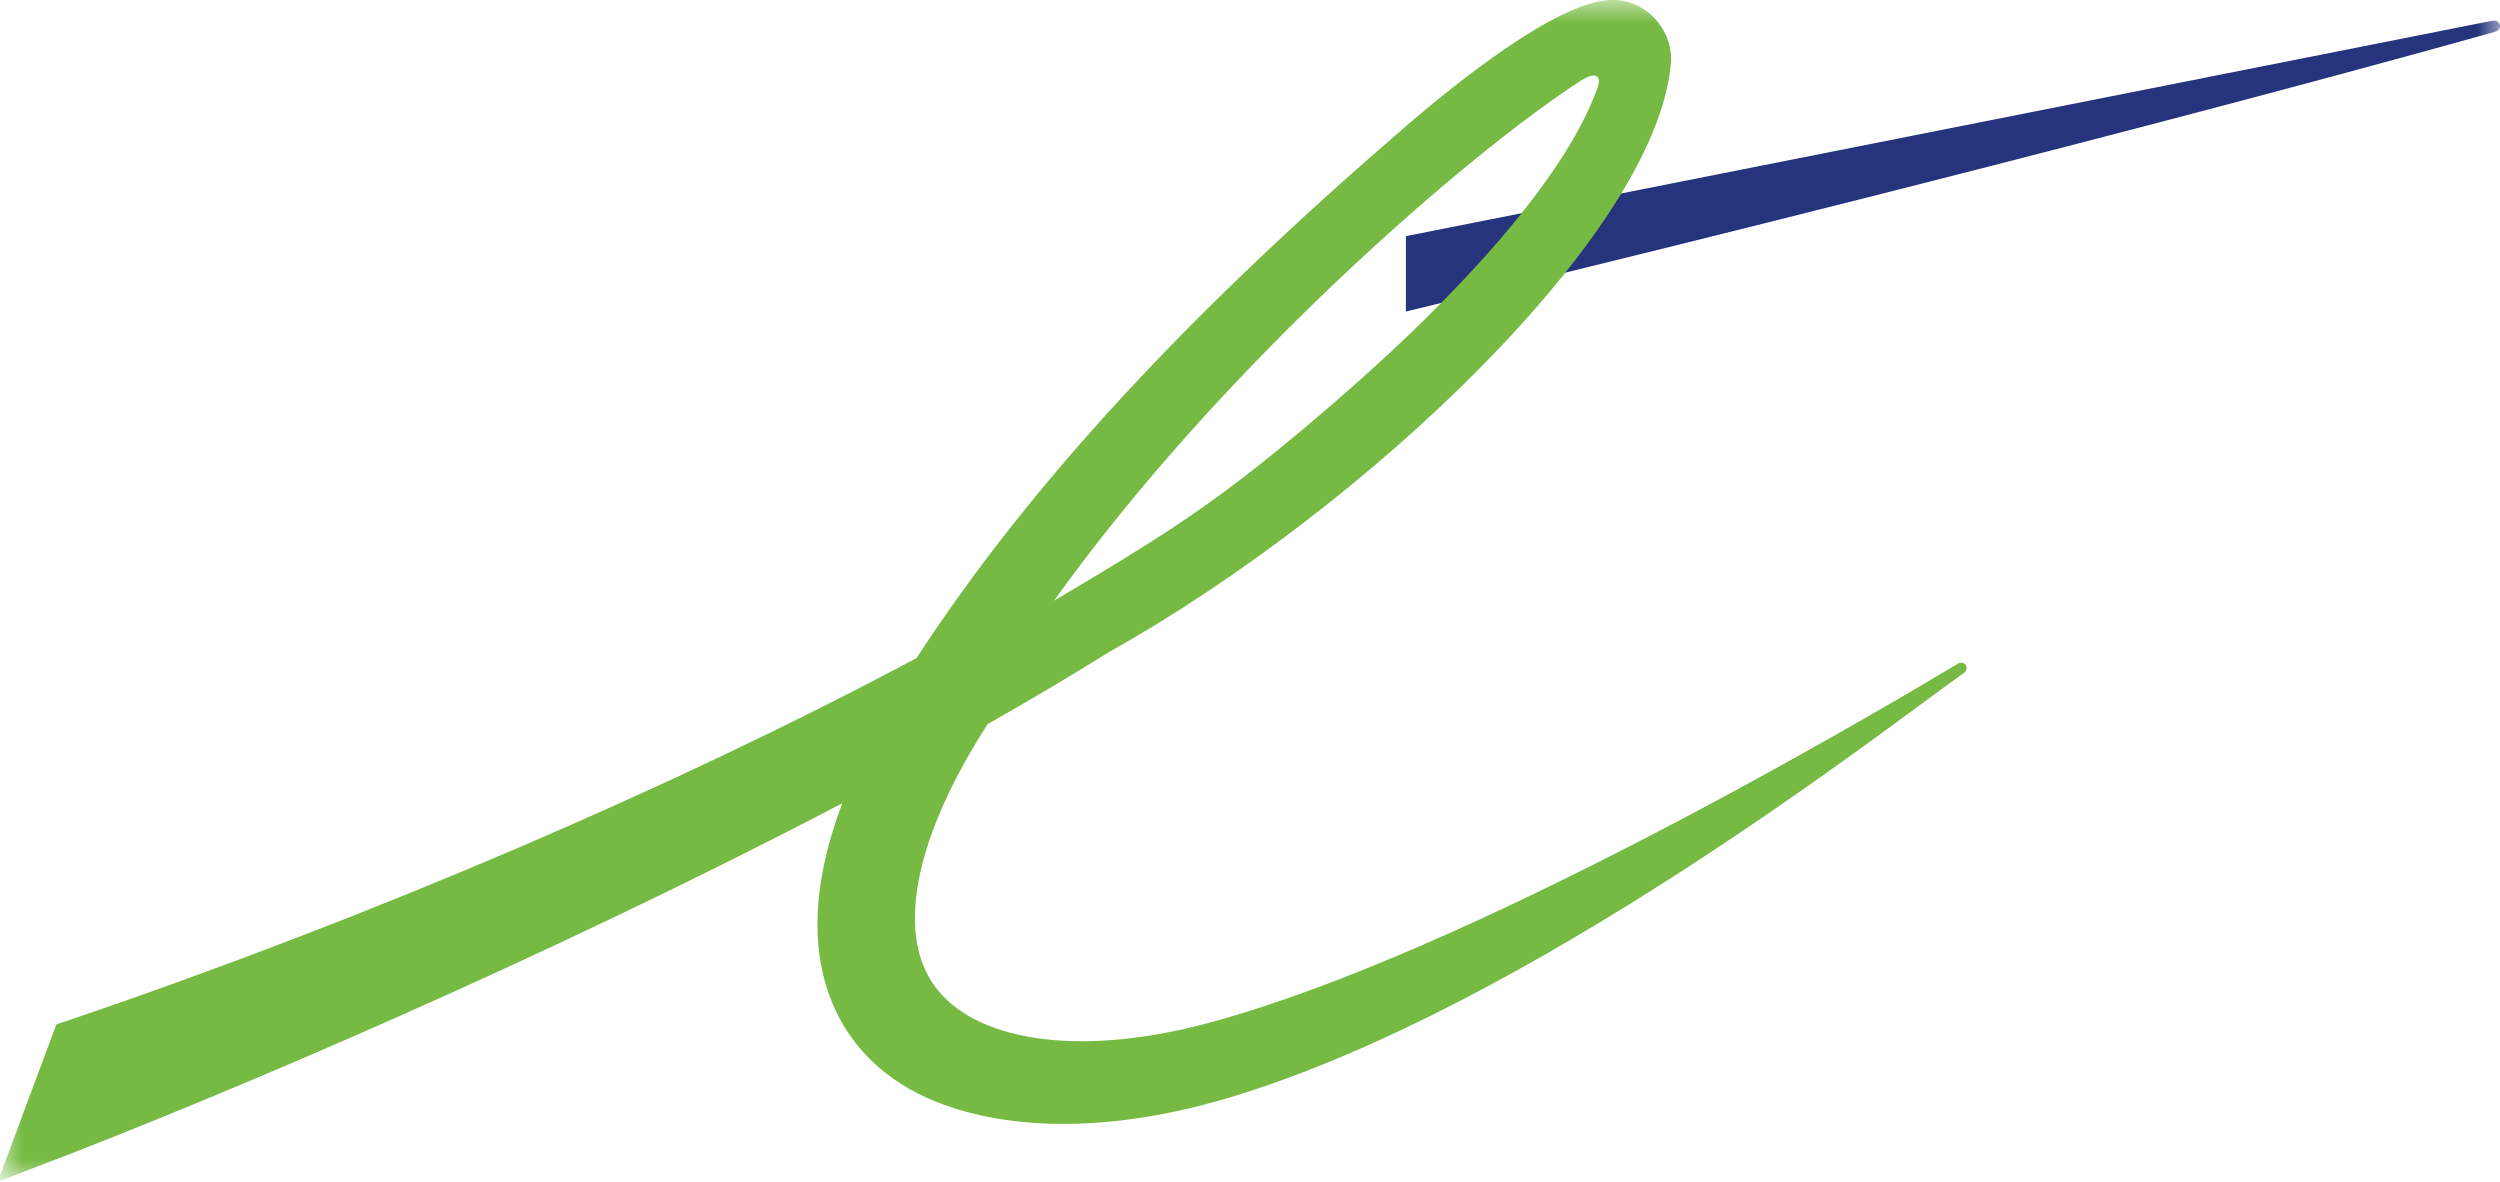 <svg width="55" height="26" viewBox="0 0 55 26" fill="none" xmlns="http://www.w3.org/2000/svg">
<mask id="mask0" style="mask-type:alpha" maskUnits="userSpaceOnUse" x="0" y="0" width="55" height="26">
<path fill-rule="evenodd" clip-rule="evenodd" d="M0 0H55V26H0V0Z" fill="white"/>
</mask>
<g mask="url(#mask0)">
<path fill-rule="evenodd" clip-rule="evenodd" d="M54.825 0.457L30.93 5.195V6.855L31.006 6.835C46.792 3.013 54.825 0.715 54.89 0.699C54.979 0.675 55.011 0.606 54.998 0.547C54.985 0.486 54.921 0.437 54.825 0.457" fill="#26347D"/>
<path fill-rule="evenodd" clip-rule="evenodd" d="M35.395 0.002C34.234 0.069 32.083 1.782 30.902 2.801C26.201 6.853 22.706 10.578 20.163 14.478C14.865 17.305 8.11 20.213 1.401 22.483L1.24 22.537L-0.051 26L0.686 25.715C4.953 24.097 12.074 21.053 18.53 17.672C18.167 18.637 17.984 19.525 17.984 20.337C17.984 20.939 18.084 21.5 18.288 22.012C18.694 23.031 19.494 23.802 20.604 24.242C22.256 24.898 24.511 24.911 27.082 24.136C33.653 22.151 41.447 16.06 43.143 14.849L43.207 14.804C43.273 14.755 43.279 14.682 43.25 14.634C43.213 14.577 43.136 14.564 43.071 14.601H43.07H43.071L42.988 14.653C41.165 15.739 32.318 20.973 26.567 22.51C23.638 23.293 21.404 22.866 20.562 21.691C20.27 21.291 20.129 20.784 20.129 20.193C20.129 19.038 20.674 17.567 21.727 15.932C22.692 15.383 23.596 14.847 24.41 14.339C30.021 11.196 36.486 5.089 36.761 1.361C36.763 1.335 36.763 1.306 36.763 1.278C36.763 0.957 36.623 0.625 36.379 0.38C36.115 0.112 35.768 -0.021 35.395 0.002ZM34.77 1.781C35.138 1.544 35.244 1.69 35.136 1.959C34.961 2.387 34.151 4.963 28.135 9.882C26.566 11.164 25.449 11.883 23.189 13.215C26.889 8.048 32.294 3.382 34.77 1.781V1.781Z" fill="#76BA43"/>
</g>
</svg>
